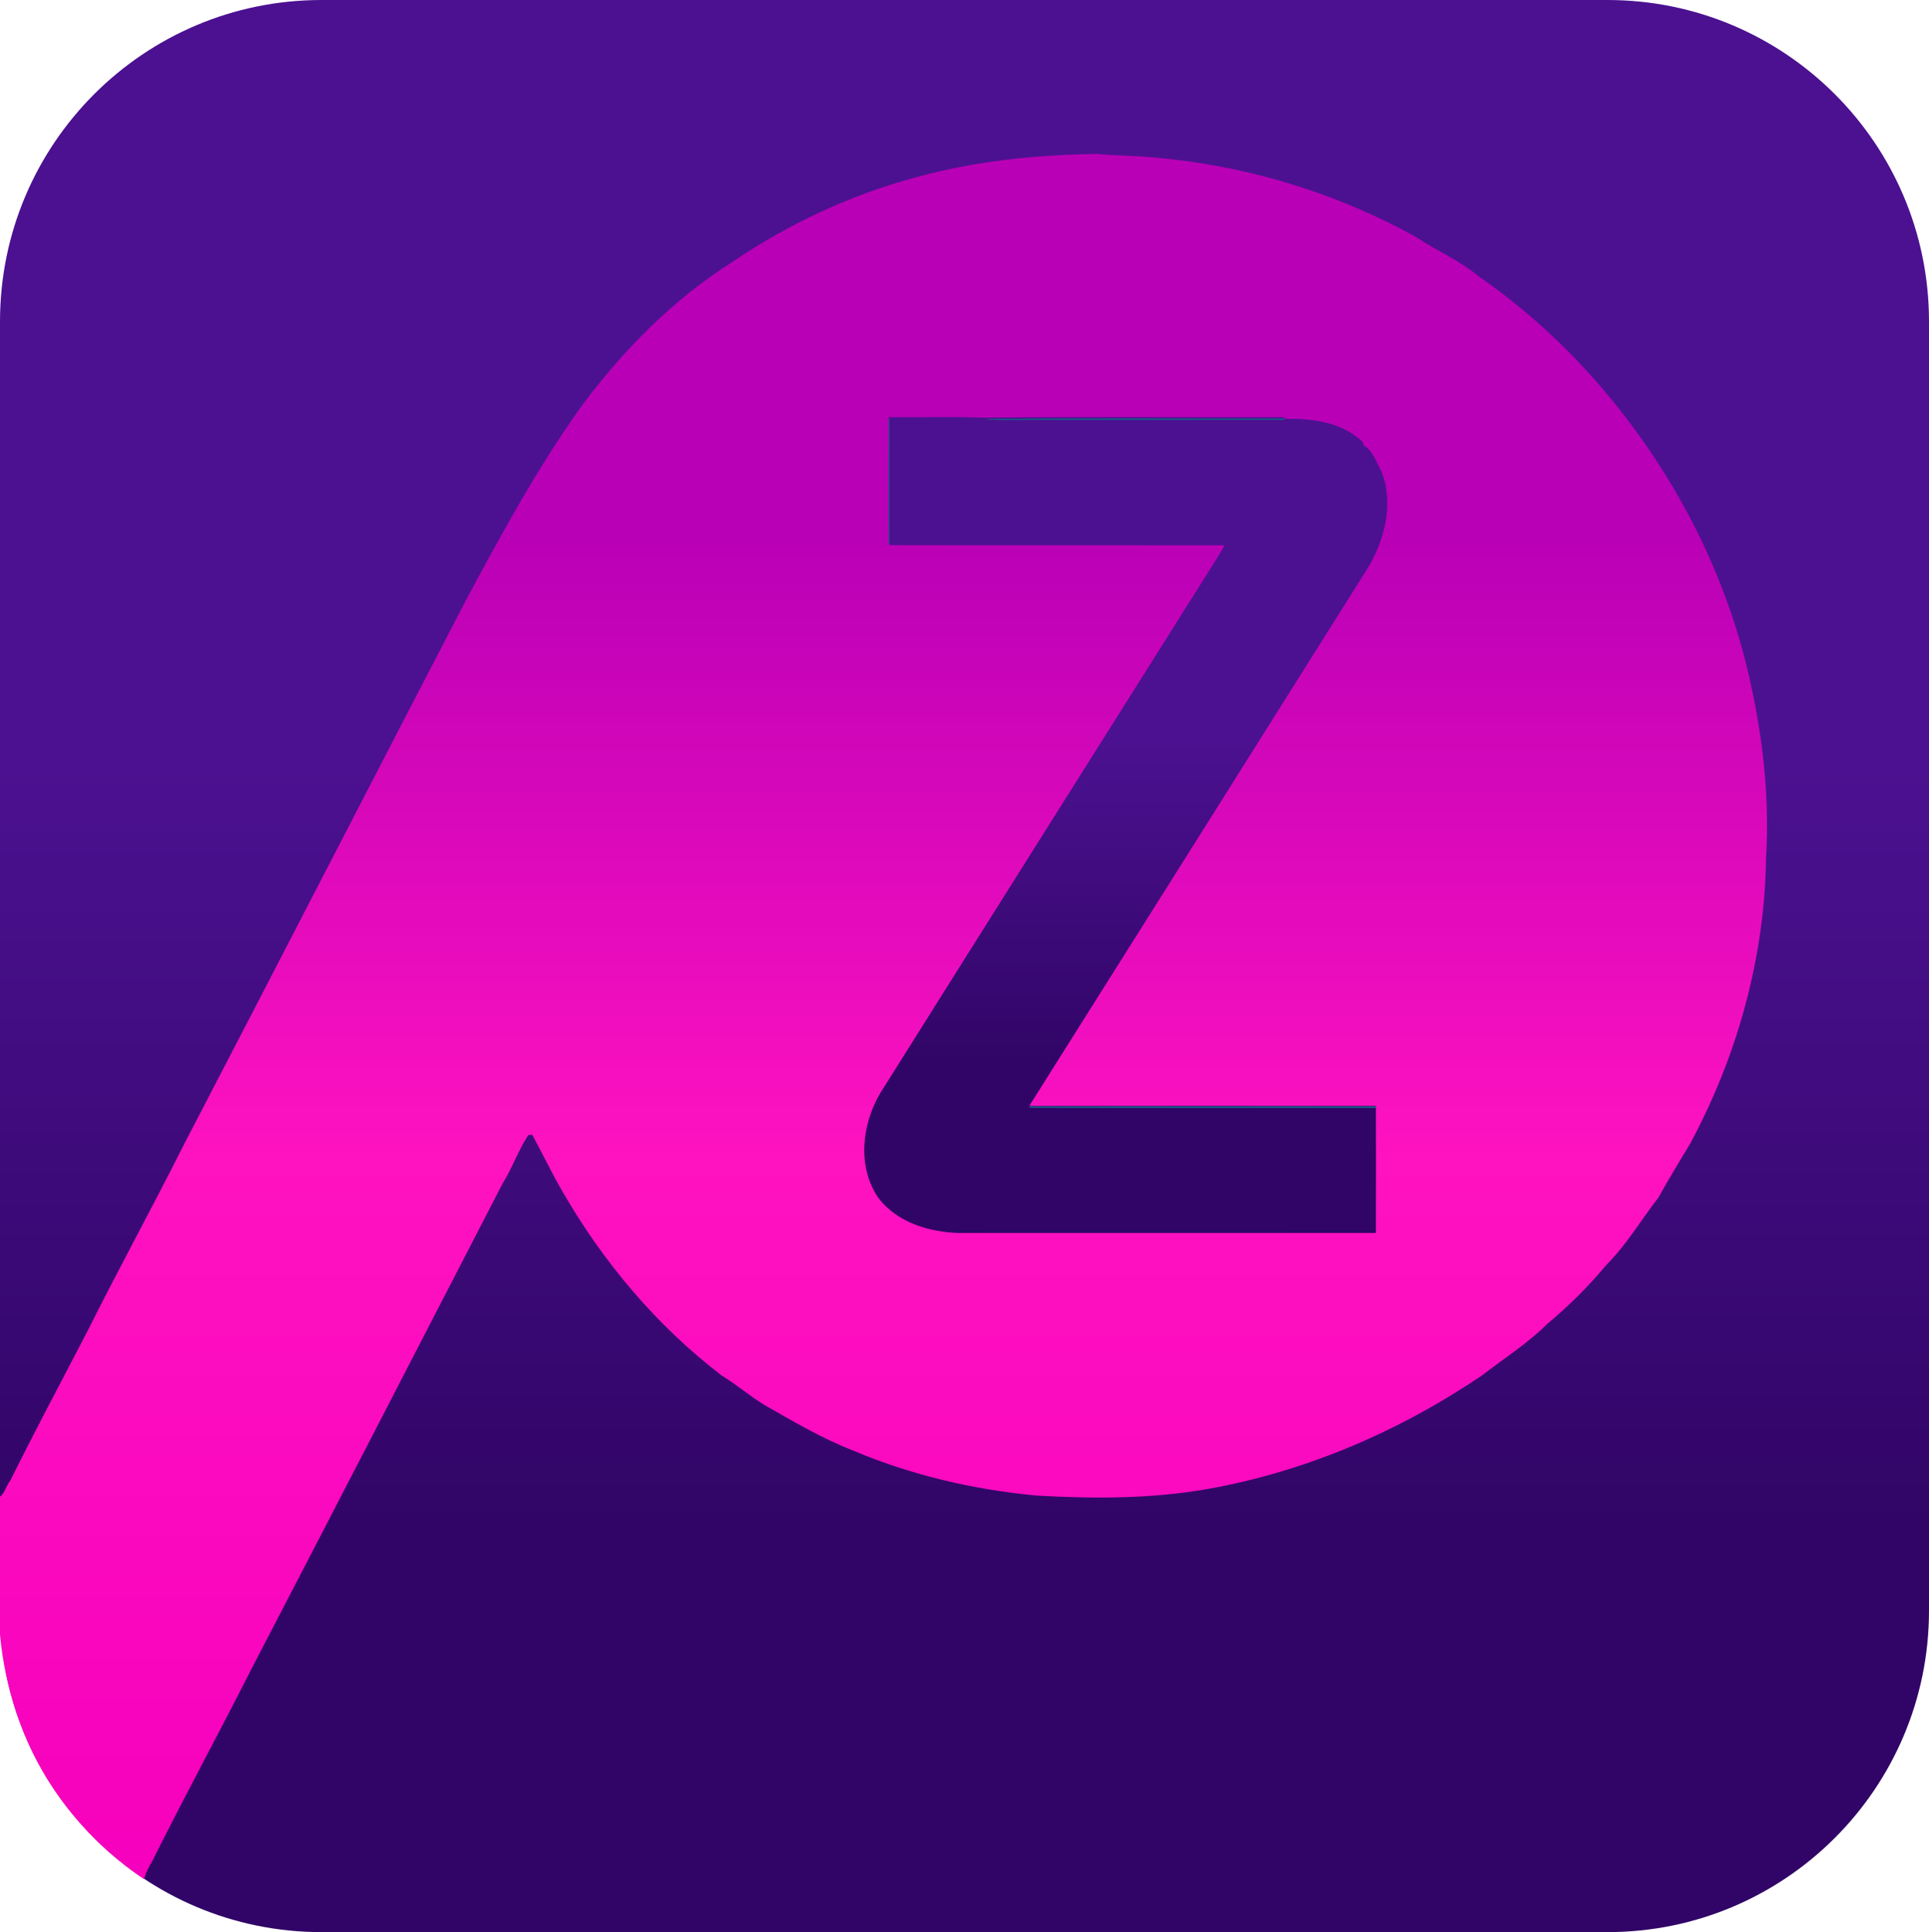 <svg width="1203" height="1205" xmlns="http://www.w3.org/2000/svg" xmlns:xlink="http://www.w3.org/1999/xlink" xml:space="preserve" overflow="hidden"><defs><clipPath id="clip0"><rect x="1447" y="635" width="1203" height="1205"/></clipPath><linearGradient x1="2048.5" y1="635" x2="2048.5" y2="1840" gradientUnits="userSpaceOnUse" spreadMethod="reflect" id="fill1"><stop offset="0" stop-color="#4C1191"/><stop offset="0.39" stop-color="#4C1191"/><stop offset="0.79" stop-color="#310567"/><stop offset="1" stop-color="#310567"/></linearGradient><linearGradient x1="1998" y1="731" x2="1998" y2="1807" gradientUnits="userSpaceOnUse" spreadMethod="reflect" id="fill2"><stop offset="0" stop-color="#B900B6"/><stop offset="0.22" stop-color="#B900B6"/><stop offset="0.58" stop-color="#FF12C0"/><stop offset="1" stop-color="#F600BD"/></linearGradient><linearGradient x1="2149" y1="896" x2="2149" y2="1404" gradientUnits="userSpaceOnUse" spreadMethod="reflect" id="fill3"><stop offset="0" stop-color="#4C1191"/><stop offset="0.39" stop-color="#4C1191"/><stop offset="0.79" stop-color="#310567"/><stop offset="1" stop-color="#310567"/></linearGradient></defs><g clip-path="url(#clip0)" transform="translate(-1447 -635)"><path d="M1447 835.504C1447 724.769 1536.77 635 1647.5 635L2449.5 635C2560.23 635 2650 724.769 2650 835.504L2650 1639.5C2650 1750.23 2560.23 1840 2449.5 1840L1647.5 1840C1536.77 1840 1447 1750.23 1447 1639.5Z" fill="url(#fill1)" fill-rule="evenodd"/><path d="M2001.07 896 2002 896.02C2001.98 922.317 2001.99 948.614 2002 974.92L2001.05 975C2001.02 948.663 2000.95 922.327 2001.07 896Z" fill="#156082" fill-rule="evenodd"/><path d="M2061 896.293C2123.32 895.73 2185.66 896.173 2247.99 896.062L2248 896.957C2192.4 896.994 2136.82 896.929 2081.22 896.984 2074.47 896.901 2067.67 897.316 2061 896.293Z" fill="#156082" fill-rule="evenodd"/><path d="M2089.22 1325.05C2161.15 1324.97 2233.07 1325 2305 1325.04L2304.96 1326C2232.97 1325.94 2160.98 1326.07 2089 1325.93L2089.22 1325.05Z" fill="#156082" fill-rule="evenodd"/><path d="M2017.03 745.905C2054.11 735.525 2092.68 731.521 2131.11 731 2140.86 731.951 2150.64 731.961 2160.42 732.702 2220 737.006 2278.7 754.143 2330.92 783.303 2343.34 791.711 2357.45 797.477 2368.98 807.247 2419.95 842.432 2461.99 889.85 2492.98 943.373 2514.72 981.161 2530.78 1022.27 2539.58 1065.01 2546.85 1099.3 2550.55 1134.58 2548.38 1169.58 2547.67 1231.68 2530.58 1293.18 2501.28 1347.83 2494.48 1359.1 2487.66 1370.36 2481.27 1381.85 2470.34 1395.91 2461.25 1411.5 2448.58 1424.13 2437.51 1437.39 2425.26 1449.59 2411.98 1460.63 2399.63 1472.89 2384.9 1482.25 2371.19 1492.83 2319.72 1527.66 2261.32 1552.79 2200.01 1563.66 2164.74 1569.86 2128.76 1569.76 2093.1 1567.71 2053.84 1563.97 2014.97 1554.93 1978.64 1539.48 1959.39 1531.98 1941.58 1521.43 1923.71 1511.22 1914.47 1505.59 1906.26 1498.47 1897.03 1492.83 1856.72 1462 1823.44 1422.53 1798.1 1378.64 1791.2 1366.92 1785.4 1354.58 1778.9 1342.63 1778.28 1342.71 1777.04 1342.86 1776.42 1342.93 1770.18 1352.45 1766.5 1363.41 1760.47 1373.05 1708.25 1474.28 1656.01 1575.46 1603.46 1676.54 1584.15 1714.71 1563.75 1752.31 1544.54 1790.53 1542.12 1796.09 1538.28 1801.01 1536.86 1807 1514.36 1792.05 1495 1772.53 1479.98 1750.07 1461.06 1721.71 1450.2 1688.4 1447 1654.56L1447 1568.38C1450.25 1566.02 1450.85 1561.45 1453.42 1558.41 1468.96 1527.16 1485.33 1496.3 1501.48 1465.35 1520.92 1426.36 1541.96 1388.18 1561.48 1349.23 1620.23 1236.37 1678.39 1123.22 1737.07 1010.33 1759.45 968.479 1782.19 926.656 1809.87 888.008 1835.88 853.023 1867.1 821.511 1904.08 798.128 1938.6 774.804 1976.82 756.826 2017.03 745.905M2001.13 895.215C2001.01 921.572 2001.08 947.938 2001.11 974.305L2002.09 974.224C2071.76 974.385 2141.45 974.214 2211.13 974.305 2210.32 975.746 2208.7 978.629 2207.89 980.07 2137.26 1092.24 2066.61 1204.4 1996.17 1316.69 1984.84 1336.08 1981.94 1362.41 1995.1 1381.66 2006.58 1397.05 2026.61 1403.07 2045.08 1403.7 2131.74 1403.72 2218.41 1403.75 2305.08 1403.69 2305.18 1377.67 2305.14 1351.65 2305.1 1325.65L2305.14 1324.67C2233.15 1324.63 2161.17 1324.6 2089.18 1324.68 2089.31 1324.33 2089.59 1323.65 2089.74 1323.29 2160.4 1211.12 2230.93 1098.84 2301.41 986.547 2311.03 969.209 2316.08 948.048 2308.5 928.919 2305.32 923.323 2303.35 916.236 2297.56 912.813 2297.18 911.301 2296.63 909.89 2295.15 909.199 2282.5 897.928 2264.37 895.926 2248.12 896.196L2248.11 895.225C2185.69 895.345 2123.25 894.865 2060.84 895.475 2041.28 894.825 2021.67 895.355 2002.09 895.235L2001.13 895.215Z" fill="url(#fill2)" fill-rule="evenodd"/><path d="M2001.71 896.091C2021.3 896.211 2040.92 895.681 2060.5 896.331 2067.19 897.441 2074 896.991 2080.77 897.081 2136.48 897.021 2192.19 897.091 2247.91 897.051 2264.17 896.781 2282.32 898.78 2294.97 910.039 2296.45 910.729 2297 912.139 2297.38 913.649 2303.17 917.068 2305.15 924.147 2308.33 929.737 2315.91 948.844 2310.86 969.981 2301.23 987.299 2230.7 1099.46 2160.12 1211.62 2089.42 1323.66 2089.27 1324.02 2088.99 1324.69 2088.85 1325.04L2088.63 1325.94C2160.72 1326.08 2232.83 1325.95 2304.93 1326.01 2304.97 1351.99 2305.01 1377.98 2304.91 1403.96 2218.18 1404.02 2131.45 1403.99 2044.73 1403.97 2026.24 1403.35 2006.21 1397.34 1994.72 1381.97 1981.54 1362.74 1984.45 1336.43 1995.79 1317.07 2066.28 1204.9 2136.97 1092.88 2207.65 980.83 2208.46 979.39 2210.09 976.51 2210.9 975.071 2141.17 974.981 2071.43 975.151 2001.71 974.991 2001.7 948.684 2001.69 922.387 2001.71 896.091Z" fill="url(#fill3)" fill-rule="evenodd"/></g></svg>